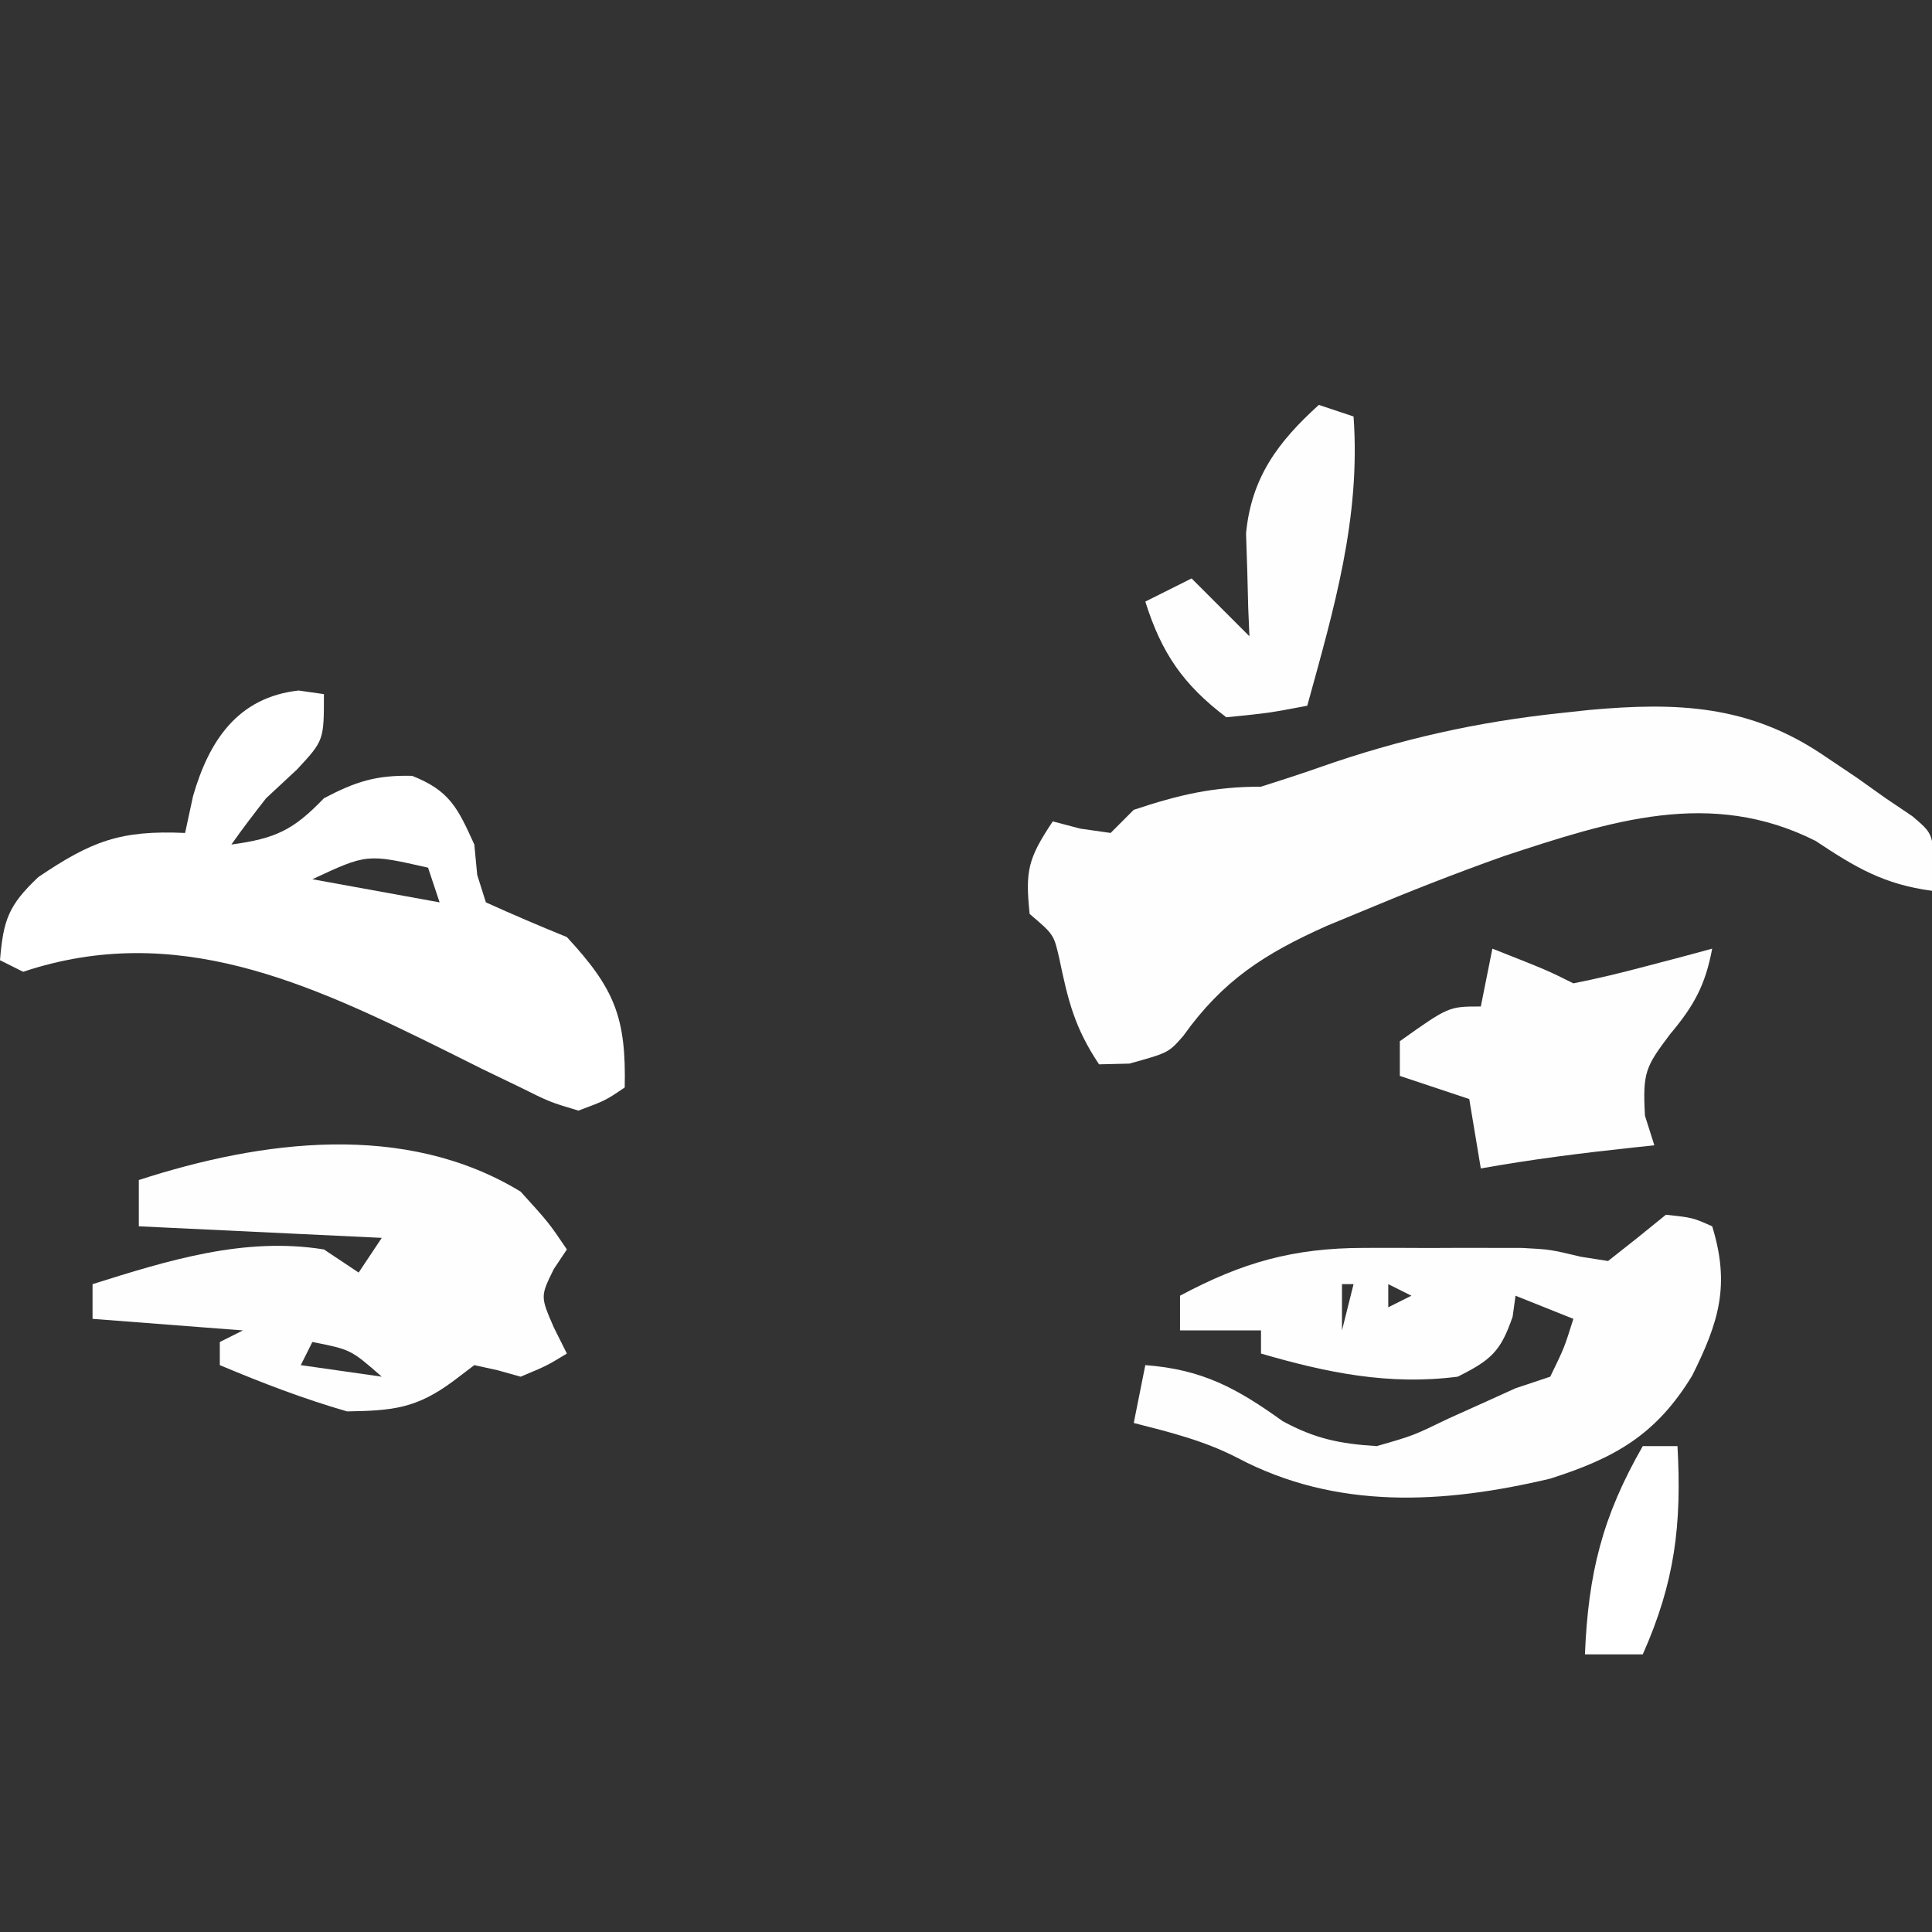 <?xml version="1.0" encoding="UTF-8"?>
<svg version="1.1" xmlns="http://www.w3.org/2000/svg" width="167" height="167">
<rect width="100%" height="100%" fill="#333333" stroke="none"/>
<path d="M0 0 C0.902 0.606 1.805 1.212 2.734 1.836 C3.565 2.426 4.395 3.017 5.25 3.625 C6.013 4.139 6.776 4.654 7.562 5.184 C9.25 6.625 9.25 6.625 9.5 9.312 C9.418 10.076 9.335 10.839 9.25 11.625 C5.08 11.065 2.658 9.618 -0.812 7.312 C-9.891 2.74 -18.55 5.598 -27.75 8.625 C-31.93 10.109 -36.035 11.723 -40.125 13.438 C-41.093 13.839 -42.062 14.241 -43.06 14.654 C-48.433 17.055 -52.042 19.357 -55.481 24.185 C-56.75 25.625 -56.75 25.625 -60.125 26.562 C-61.424 26.593 -61.424 26.593 -62.75 26.625 C-64.871 23.443 -65.424 21.126 -66.188 17.465 C-66.661 15.401 -66.661 15.401 -68.75 13.625 C-69.133 9.892 -68.899 8.849 -66.75 5.625 C-65.966 5.831 -65.183 6.037 -64.375 6.25 C-63.509 6.374 -62.642 6.497 -61.75 6.625 C-61.09 5.965 -60.43 5.305 -59.75 4.625 C-55.859 3.328 -52.872 2.625 -48.75 2.625 C-47.052 2.086 -45.354 1.541 -43.674 0.948 C-36.762 -1.48 -30.038 -2.988 -22.75 -3.75 C-21.586 -3.876 -21.586 -3.876 -20.398 -4.005 C-12.792 -4.693 -6.517 -4.464 0 0 Z " fill="#FEFEFE" transform="translate(157.75,65.375)"/>
<path d="M0 0 C0.722 0.103 1.444 0.206 2.188 0.312 C2.188 4.312 2.188 4.312 -0.125 6.812 C-1.012 7.638 -1.899 8.463 -2.812 9.312 C-3.841 10.624 -4.853 11.949 -5.812 13.312 C-1.977 12.794 -0.446 12.056 2.188 9.312 C4.93 7.869 6.706 7.301 9.812 7.375 C13.07 8.661 13.757 10.165 15.188 13.312 C15.27 14.179 15.352 15.045 15.438 15.938 C15.685 16.721 15.932 17.505 16.188 18.312 C18.5 19.36 20.836 20.356 23.188 21.312 C27.331 25.783 28.319 28.279 28.188 34.312 C26.514 35.444 26.514 35.444 24.188 36.312 C21.721 35.577 21.721 35.577 18.969 34.207 C17.953 33.718 16.937 33.229 15.891 32.725 C14.834 32.197 13.777 31.669 12.688 31.125 C0.837 25.252 -10.642 19.922 -23.812 24.312 C-24.473 23.983 -25.133 23.652 -25.812 23.312 C-25.522 19.831 -25.085 18.57 -22.5 16.125 C-17.92 13.036 -15.442 12.057 -9.812 12.312 C-9.586 11.261 -9.359 10.209 -9.125 9.125 C-7.737 4.318 -5.25 0.583 0 0 Z M1.188 16.312 C4.817 16.973 8.447 17.633 12.188 18.312 C11.857 17.323 11.527 16.332 11.188 15.312 C5.906 14.113 5.906 14.113 1.188 16.312 Z " fill="#FFFFFF" transform="translate(25.812,59.688)"/>
<path d="M0 0 C2.312 0.25 2.312 0.25 4 1 C5.57 6.101 4.57 9.285 2.281 13.887 C-0.842 19.038 -4.432 21.038 -10 22.812 C-19.228 25 -28.486 25.532 -37.023 21.023 C-39.914 19.527 -42.855 18.803 -46 18 C-45.67 16.35 -45.34 14.7 -45 13 C-40.033 13.373 -37.068 15.018 -33.125 17.844 C-30.334 19.362 -28.175 19.802 -25 20 C-21.847 19.098 -21.847 19.098 -18.812 17.625 C-17.788 17.164 -16.763 16.702 -15.707 16.227 C-14.814 15.822 -13.92 15.417 -13 15 C-12.01 14.67 -11.02 14.34 -10 14 C-8.781 11.496 -8.781 11.496 -8 9 C-10.475 8.01 -10.475 8.01 -13 7 C-13.082 7.598 -13.165 8.196 -13.25 8.812 C-14.286 11.833 -15.128 12.564 -18 14 C-23.953 14.762 -29.3 13.658 -35 12 C-35 11.34 -35 10.68 -35 10 C-37.31 10 -39.62 10 -42 10 C-42 9.01 -42 8.02 -42 7 C-36.592 4.107 -32.204 2.876 -26.094 2.867 C-24.731 2.865 -24.731 2.865 -23.34 2.863 C-22.403 2.867 -21.466 2.871 -20.5 2.875 C-19.094 2.869 -19.094 2.869 -17.66 2.863 C-16.751 2.865 -15.843 2.866 -14.906 2.867 C-14.084 2.868 -13.263 2.869 -12.416 2.871 C-10 3 -10 3 -7.354 3.633 C-6.577 3.754 -5.8 3.875 -5 4 C-3.317 2.687 -1.65 1.354 0 0 Z M-28 6 C-28 7.32 -28 8.64 -28 10 C-27.67 8.68 -27.34 7.36 -27 6 C-27.33 6 -27.66 6 -28 6 Z M-24 6 C-24 6.66 -24 7.32 -24 8 C-23.34 7.67 -22.68 7.34 -22 7 C-22.66 6.67 -23.32 6.34 -24 6 Z " fill="#FEFEFE" transform="translate(144,105)"/>
<path d="M0 0 C2.438 2.688 2.438 2.688 4 5 C3.629 5.557 3.257 6.114 2.875 6.688 C1.705 9.057 1.705 9.057 2.875 11.75 C3.246 12.492 3.618 13.235 4 14 C2.25 15.062 2.25 15.062 0 16 C-0.66 15.814 -1.32 15.629 -2 15.438 C-2.66 15.293 -3.32 15.149 -4 15 C-4.598 15.454 -5.196 15.908 -5.812 16.375 C-8.996 18.74 -11.019 18.937 -15 19 C-18.774 17.911 -22.382 16.524 -26 15 C-26 14.34 -26 13.68 -26 13 C-25.34 12.67 -24.68 12.34 -24 12 C-28.29 11.67 -32.58 11.34 -37 11 C-37 10.01 -37 9.02 -37 8 C-30.461 5.947 -23.911 3.891 -17 5 C-16.01 5.66 -15.02 6.32 -14 7 C-13.34 6.01 -12.68 5.02 -12 4 C-18.93 3.67 -25.86 3.34 -33 3 C-33 1.68 -33 0.36 -33 -1 C-22.37 -4.446 -9.996 -6.085 0 0 Z M-18 13 C-18.33 13.66 -18.66 14.32 -19 15 C-16.69 15.33 -14.38 15.66 -12 16 C-14.672 13.657 -14.672 13.657 -18 13 Z " fill="#FEFEFE" transform="translate(45,103)"/>
<path d="M0 0 C4.75 1.875 4.75 1.875 7 3 C9.057 2.593 11.098 2.102 13.125 1.562 C14.221 1.275 15.316 0.988 16.445 0.691 C17.288 0.463 18.131 0.235 19 0 C18.407 3.157 17.429 4.931 15.375 7.375 C13.235 10.214 12.983 10.681 13.188 14.438 C13.456 15.283 13.724 16.129 14 17 C13.42 17.061 12.84 17.121 12.242 17.184 C7.799 17.66 3.401 18.21 -1 19 C-1.33 17.02 -1.66 15.04 -2 13 C-3.98 12.34 -5.96 11.68 -8 11 C-8 10.01 -8 9.02 -8 8 C-3.778 5 -3.778 5 -1 5 C-0.67 3.35 -0.34 1.7 0 0 Z " fill="#FEFEFE" transform="translate(129,82)"/>
<path d="M0 0 C0.99 0.33 1.98 0.66 3 1 C3.628 9.788 1.308 17.603 -1 26 C-4.324 26.633 -4.324 26.633 -8 27 C-11.727 24.184 -13.606 21.436 -15 17 C-13.68 16.34 -12.36 15.68 -11 15 C-9.333 16.667 -7.667 18.333 -6 20 C-6.035 19.192 -6.07 18.384 -6.105 17.551 C-6.133 16.482 -6.16 15.414 -6.188 14.312 C-6.222 13.257 -6.257 12.201 -6.293 11.113 C-5.838 6.283 -3.533 3.196 0 0 Z " fill="#FEFEFE" transform="translate(114,35)"/>
<path d="M0 0 C0.99 0 1.98 0 3 0 C3.376 6.802 2.775 11.757 0 18 C-1.65 18 -3.3 18 -5 18 C-4.713 11 -3.496 6.09 0 0 Z " fill="#FFFFFF" transform="translate(142,125)"/>
<path d="" fill="#020202" transform="translate(0,0)"/>
</svg>
